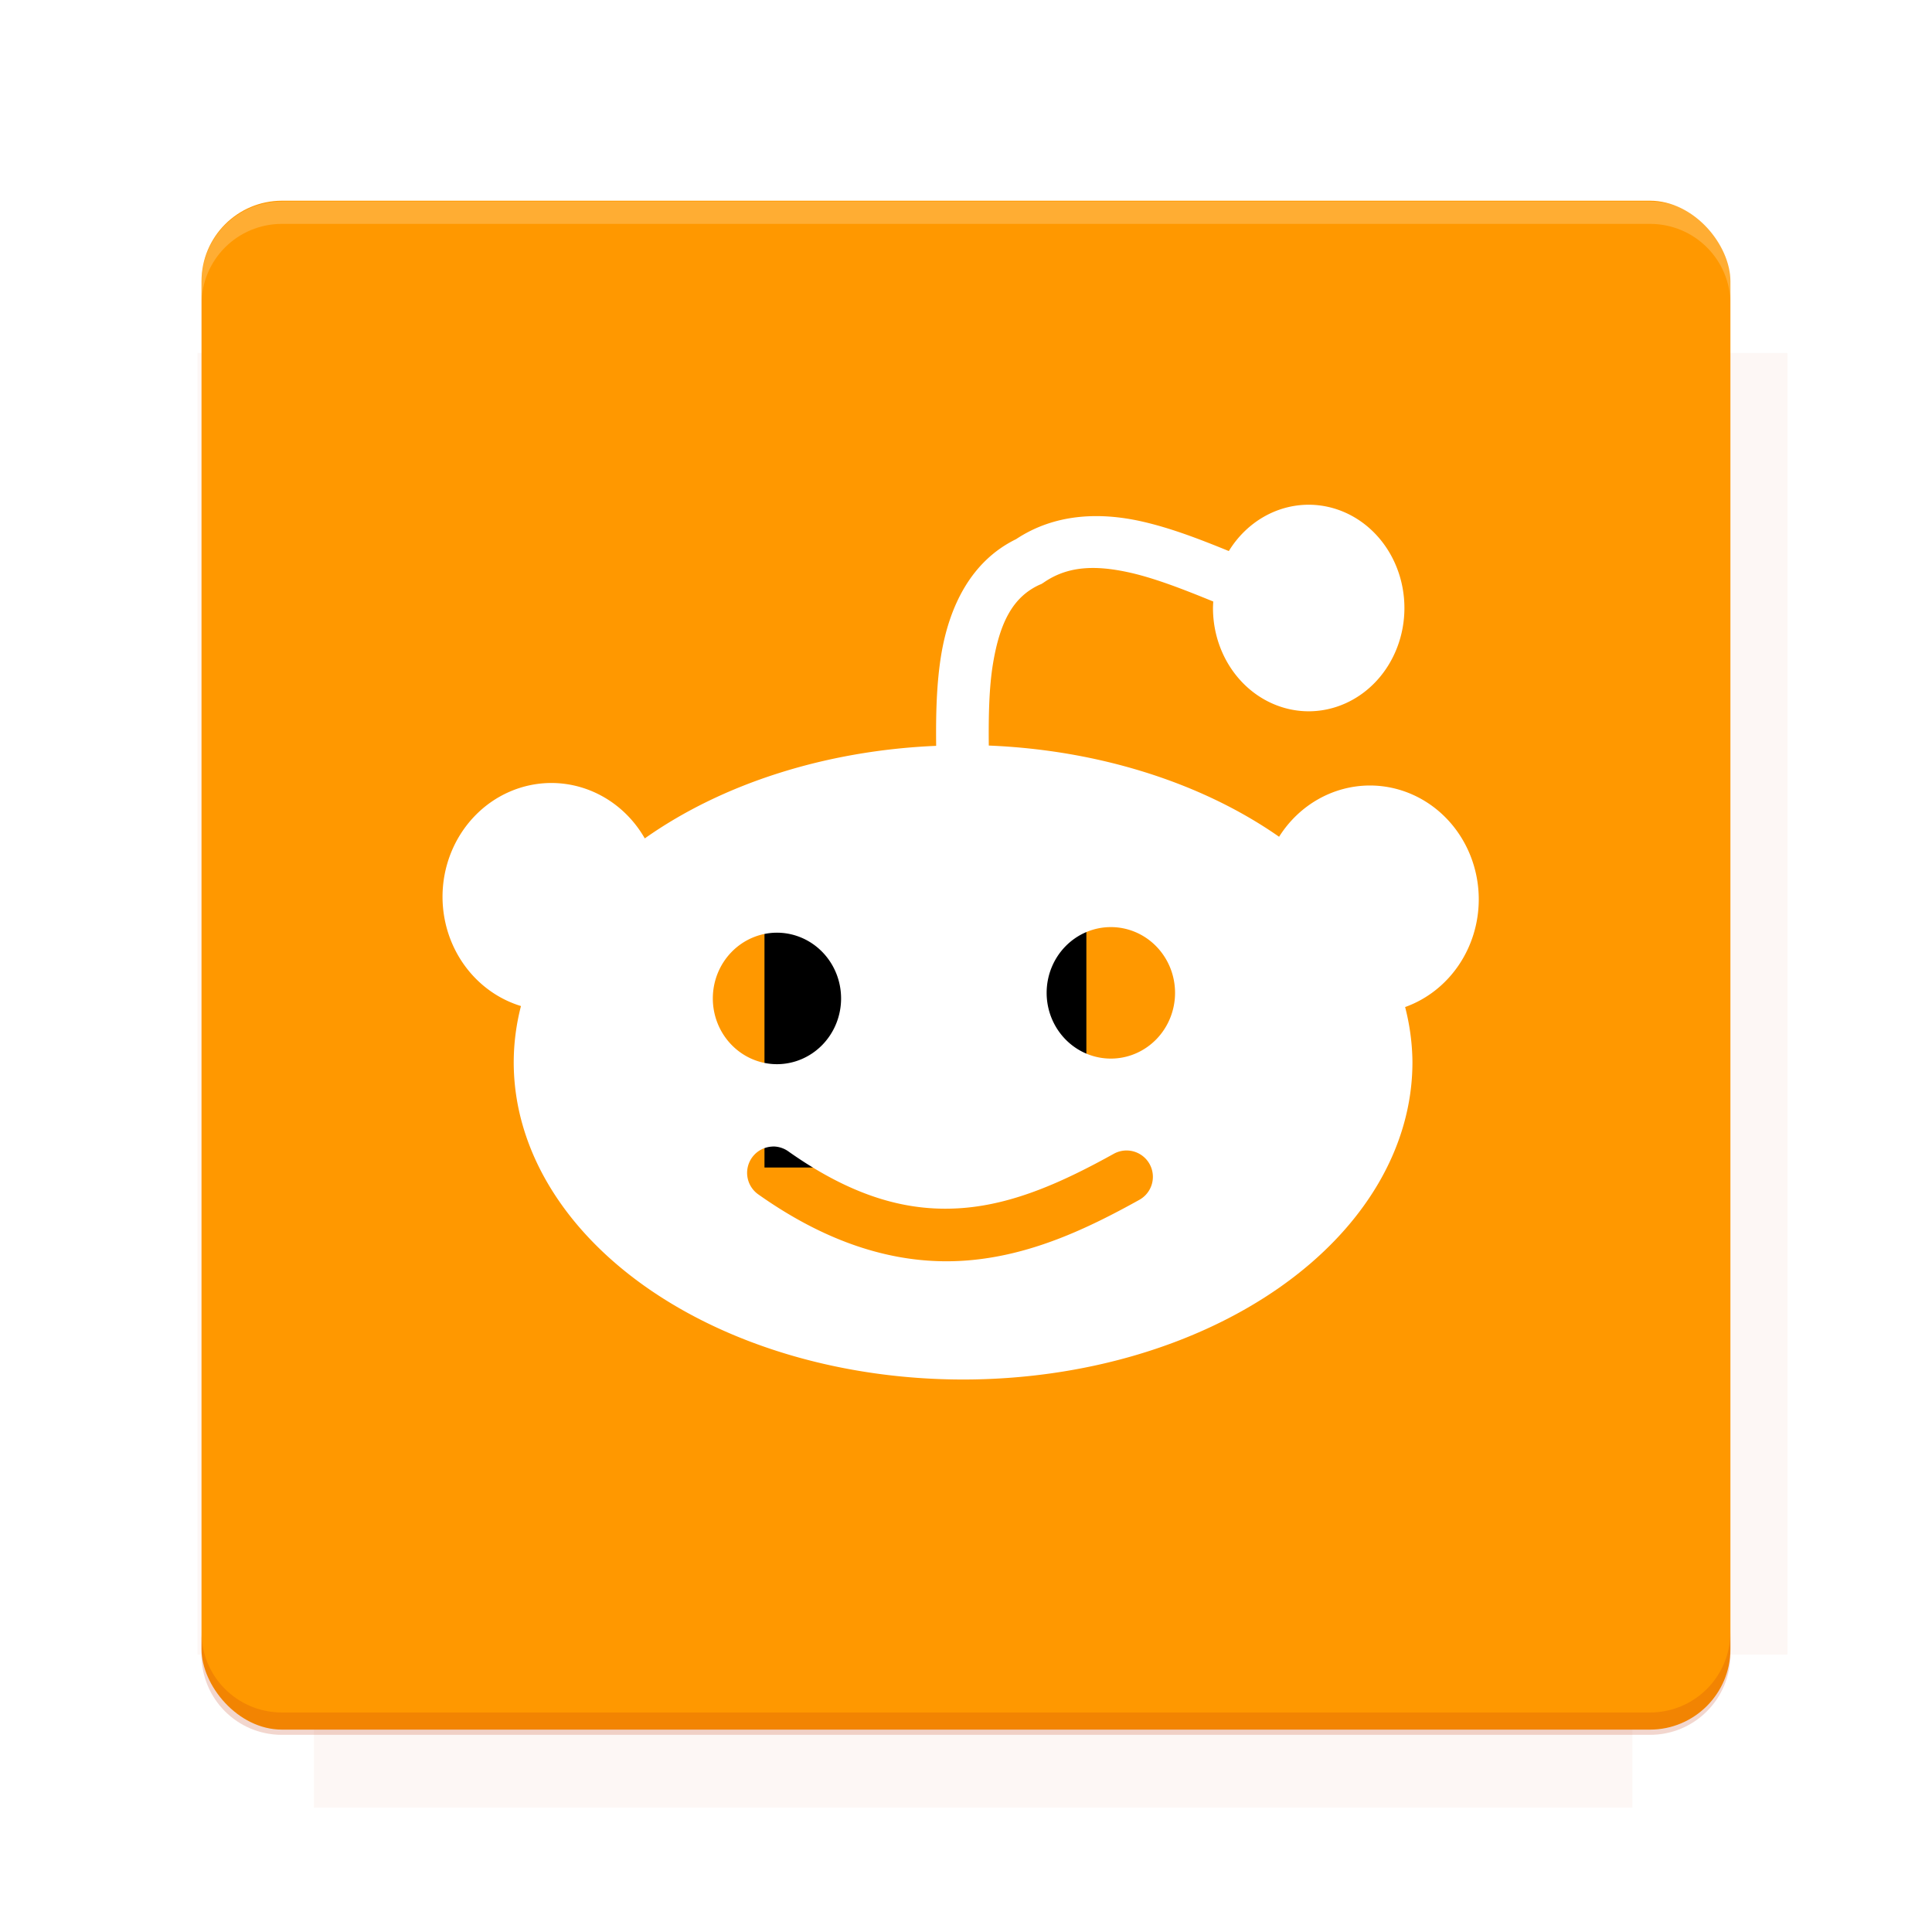 <?xml version="1.0" encoding="UTF-8" standalone="no"?>
<svg
   xmlns:dc="http://purl.org/dc/elements/1.1/"
   xmlns:cc="http://creativecommons.org/ns#"
   xmlns:rdf="http://www.w3.org/1999/02/22-rdf-syntax-ns#"
   xmlns:svg="http://www.w3.org/2000/svg"
   xmlns="http://www.w3.org/2000/svg"
   xmlns:sodipodi="http://sodipodi.sourceforge.net/DTD/sodipodi-0.dtd"
   xmlns:inkscape="http://www.inkscape.org/namespaces/inkscape"
   version="1.1"
   viewBox="0 0 26.95 26.95"
   id="svg157"
   sodipodi:docname="redditslide.svg"
   inkscape:version="0.92.1 r15371">
  <sodipodi:namedview
     pagecolor="#ffffff"
     bordercolor="#666666"
     borderopacity="1"
     objecttolerance="10"
     gridtolerance="10"
     guidetolerance="10"
     inkscape:pageopacity="0"
     inkscape:pageshadow="2"
     inkscape:window-width="1920"
     inkscape:window-height="1001"
     id="namedview159"
     showgrid="false"
     inkscape:zoom="49.53683"
     inkscape:cx="12.94371"
     inkscape:cy="14.720202"
     inkscape:window-x="-9"
     inkscape:window-y="-9"
     inkscape:window-maximized="1"
     inkscape:current-layer="svg157" />
  <defs
     id="defs5">
    <filter
       id="filter6206-7"
       color-interpolation-filters="sRGB">
      <feGaussianBlur
         stdDeviation="0.658"
         id="feGaussianBlur2" />
    </filter>
  </defs>
  <g
     transform="translate(0 -1025.4)"
     id="g123">
    <path
       transform="matrix(1.011 0 0 .998 -.088 2.579)"
       d="m4.418 1028.2v1.605h-1.605v18.192h1.605v2.14h18.192v-2.14h2.14v-18.192h-2.14v-1.605h-18.192z"
       fill="#bf360c"
       filter="url(#filter6206-7)"
       opacity=".2"
       id="path7" />
    <rect
       x="2.811"
       y="1028.2"
       width="21.327"
       height="21.327"
       rx="1.123"
       ry="1.123"
       fill="#ff9800"
       id="rect9" />
    <g
       transform="translate(-20.925 990.46)"
       id="g25">
      <path
         d="m0 0h48v48h-48z"
         fill="none"
         id="path11" />
      <g
         transform="matrix(.336 0 0 .336 1.434 68.477)"
         id="g15">
        <path
           d="m0 0h48v48h-48z"
           fill="none"
           id="path13" />
      </g>
      <g
         transform="matrix(.372 0 0 .372 36.377 59.287)"
         id="g23">
        <path
           d="m0 0h48v48h-48z"
           fill="none"
           id="path17" />
        <g
           transform="matrix(2.689 0 0 2.689 -77.724 -45.422)"
           id="g21">
          <path
             d="m0 0h48v48h-48z"
             fill="none"
             id="path19" />
        </g>
      </g>
    </g>
    <path
       transform="translate(0 1025.4)"
       d="m3.934 2.811c-0.622 0-1.123 0.501-1.123 1.123v0.312c0-0.622 0.501-1.123 1.123-1.123h19.082c0.622 0 1.123 0.501 1.123 1.123v-0.312c0-0.622-0.501-1.123-1.123-1.123h-19.082z"
       fill="#fff"
       opacity=".2"
       id="path27" />
    <rect
       x="120"
       y="512.36"
       width="40"
       height="40"
       fill="none"
       id="rect29" />
    <rect
       x="120"
       y="592.36"
       width="40"
       height="40"
       fill="none"
       id="rect31" />
    <rect
       x="120"
       y="632.36"
       width="40"
       height="40"
       fill="none"
       id="rect33" />
    <rect
       x="120"
       y="552.36"
       width="40"
       height="40"
       fill="none"
       id="rect35" />
    <rect
       x="120"
       y="672.36"
       width="40"
       height="40"
       fill="none"
       id="rect37" />
    <rect
       x="200"
       y="512.36"
       width="40"
       height="40"
       fill="none"
       id="rect39" />
    <rect
       x="200"
       y="592.36"
       width="40"
       height="40"
       fill="none"
       id="rect41" />
    <rect
       x="200"
       y="632.36"
       width="40"
       height="40"
       fill="none"
       id="rect43" />
    <rect
       x="200"
       y="552.36"
       width="40"
       height="40"
       fill="none"
       id="rect45" />
    <rect
       x="200"
       y="672.36"
       width="40"
       height="40"
       fill="none"
       id="rect47" />
    <rect
       x="280"
       y="512.36"
       width="40"
       height="40"
       fill="none"
       id="rect49" />
    <rect
       x="280"
       y="592.36"
       width="40"
       height="40"
       fill="none"
       id="rect51" />
    <rect
       x="280"
       y="632.36"
       width="40"
       height="40"
       fill="none"
       id="rect53" />
    <rect
       x="280"
       y="552.36"
       width="40"
       height="40"
       fill="none"
       id="rect55" />
    <rect
       x="280"
       y="672.36"
       width="40"
       height="40"
       fill="none"
       id="rect57" />
    <rect
       x="160"
       y="512.36"
       width="40"
       height="40"
       fill="none"
       id="rect59" />
    <rect
       x="160"
       y="592.36"
       width="40"
       height="40"
       fill="none"
       id="rect61" />
    <rect
       x="160"
       y="632.36"
       width="40"
       height="40"
       fill="none"
       id="rect63" />
    <rect
       x="160"
       y="552.36"
       width="40"
       height="40"
       fill="none"
       id="rect65" />
    <rect
       x="160"
       y="672.36"
       width="40"
       height="40"
       fill="none"
       id="rect67" />
    <rect
       x="240"
       y="512.36"
       width="40"
       height="40"
       fill="none"
       id="rect69" />
    <rect
       x="240"
       y="592.36"
       width="40"
       height="40"
       fill="none"
       id="rect71" />
    <rect
       x="240"
       y="632.36"
       width="40"
       height="40"
       fill="none"
       id="rect73" />
    <rect
       x="240"
       y="552.36"
       width="40"
       height="40"
       fill="none"
       id="rect75" />
    <rect
       x="240"
       y="672.36"
       width="40"
       height="40"
       fill="none"
       id="rect77" />
    <rect
       x="120"
       y="712.36"
       width="40"
       height="40"
       fill="none"
       id="rect79" />
    <rect
       x="200"
       y="712.36"
       width="40"
       height="40"
       fill="none"
       id="rect81" />
    <rect
       x="280"
       y="712.36"
       width="40"
       height="40"
       fill="none"
       id="rect83" />
    <rect
       x="160"
       y="712.36"
       width="40"
       height="40"
       fill="none"
       id="rect85" />
    <rect
       x="240"
       y="712.36"
       width="40"
       height="40"
       fill="none"
       id="rect87" />
    <rect
       x="320"
       y="552.36"
       width="40"
       height="40"
       fill="none"
       id="rect89" />
    <rect
       x="320"
       y="592.36"
       width="40"
       height="40"
       fill="none"
       id="rect91" />
    <rect
       x="320"
       y="672.36"
       width="40"
       height="40"
       fill="none"
       id="rect93" />
    <rect
       x="320"
       y="512.36"
       width="40"
       height="40"
       fill="none"
       id="rect95" />
    <rect
       x="320"
       y="632.36"
       width="40"
       height="40"
       fill="none"
       id="rect97" />
    <rect
       x="320"
       y="712.36"
       width="40"
       height="40"
       fill="none"
       id="rect99" />
    <rect
       x="150"
       y="542.36"
       width="180"
       height="180"
       fill="none"
       id="rect101" />
    <g
       transform="matrix(.373 0 0 .373 4.438 1028.8)"
       id="g105">
      <path
         d="m0 0h48v48h-48z"
         fill="none"
         id="path103" />
    </g>
    <g
       transform="matrix(.365 0 0 .365 4.815 1028.8)"
       id="g109">
      <path
         d="m0 0h48v48h-48z"
         fill="none"
         id="path107" />
    </g>
    <g
       transform="matrix(.416 0 0 .416 79.055 989.88)"
       id="g119">
      <g
         transform="matrix(.062 0 0 .062 -26.473 173.71)"
         id="g117">
        <g
           transform="matrix(38.618 0 0 38.618 13804 -12696)"
           id="g115">
          <g
             transform="matrix(.714 0 0 .714 -375.49 176.57)"
             id="g113">
            <path
               transform="matrix(1.4 0 0 1.4 525.63 -247.17)"
               d="m490.56 95.75c-121.72 0.185-342.34 0.091-468.16 0.094-1.555 6.974-2.406 14.232-2.406 21.688v76.344c139.06 0.494 331.32 0.255 472.97 0.25v-76.594c0-7.487-0.839-14.78-2.406-21.781zm-307.19 197.94c-52.495-3e-3 -106.38 0.12-163.38 0.375v92.844c191.76-0.263 282.43-0.093 472.97-0.219v-92.25c-109.29-0.355-208.43-0.744-309.59-0.75z"
               opacity="0"
               id="path111" />
          </g>
        </g>
      </g>
    </g>
    <path
       d="m23.015 1049.6c0.622 0 1.123-0.501 1.123-1.123v-0.312c0 0.622-0.501 1.123-1.123 1.123h-19.082c-0.622 0-1.123-0.501-1.123-1.123v0.312c0 0.622 0.501 1.123 1.123 1.123h19.082z"
       fill="#bf360c"
       opacity=".2"
       id="path121" />
  </g>
  <g
     id="g147">
    <flowRoot
       fill="#000000"
       font-family="Roboto"
       font-size="3.75px"
       letter-spacing="0px"
       stroke-width="1px"
       word-spacing="0px"
       style="line-height:125%"
       xml:space="preserve"
       id="flowRoot131"><flowRegion
         id="flowRegion127"><rect
           x="10.664"
           y="11.235"
           width="4.49"
           height="5.051"
           id="rect125" /></flowRegion><flowPara
         id="flowPara129">your</flowPara></flowRoot>    <g
       transform="matrix(1.178 0 0 1.178 -751.92 -514.67)"
       id="g145">
      <path
         style="fill:#ffffff;stroke-width:1.178"
         d="M 18.318 7.084 A 1.336 1.44 0 0 0 17.203 7.73 C 16.803 7.567 16.397 7.409 15.984 7.316 C 15.398 7.185 14.773 7.208 14.236 7.564 C 13.611 7.869 13.304 8.496 13.191 9.18 C 13.126 9.577 13.116 10.007 13.121 10.447 A 6.268 4.426 0 0 0 9.057 11.738 A 1.519 1.588 0 0 0 7.756 10.965 A 1.519 1.588 0 0 0 6.236 12.553 A 1.519 1.588 0 0 0 7.33 14.076 A 6.268 4.426 0 0 0 7.229 14.861 A 6.268 4.426 0 0 0 13.496 19.285 A 6.268 4.426 0 0 0 19.764 14.861 A 6.268 4.426 0 0 0 19.662 14.09 A 1.519 1.588 0 0 0 20.689 12.588 A 1.519 1.588 0 0 0 19.17 11 A 1.519 1.588 0 0 0 17.904 11.715 A 6.268 4.426 0 0 0 13.855 10.443 C 13.851 10.025 13.859 9.629 13.914 9.299 C 14.01 8.721 14.193 8.371 14.561 8.201 L 14.59 8.189 L 14.617 8.172 C 14.95 7.94 15.332 7.921 15.824 8.031 C 16.179 8.111 16.577 8.267 16.986 8.434 A 1.336 1.44 0 0 0 16.982 8.523 A 1.336 1.44 0 0 0 18.318 9.965 A 1.336 1.44 0 0 0 19.652 8.523 A 1.336 1.44 0 0 0 18.318 7.084 z M 15.559 12.975 A 0.895 0.917 0 0 1 16.453 13.893 A 0.895 0.917 0 0 1 15.559 14.809 A 0.895 0.917 0 0 1 14.662 13.893 A 0.895 0.917 0 0 1 15.559 12.975 z M 10.9 13.053 A 0.895 0.917 0 0 1 11.795 13.971 A 0.895 0.917 0 0 1 10.9 14.887 A 0.895 0.917 0 0 1 10.006 13.971 A 0.895 0.917 0 0 1 10.9 13.053 z M 10.857 16.035 A 0.367 0.367 0 0 1 11.062 16.105 C 12.002 16.769 12.774 16.949 13.492 16.893 C 14.21 16.837 14.895 16.527 15.598 16.137 A 0.367 0.367 0 0 1 15.955 16.779 C 15.221 17.187 14.436 17.556 13.549 17.625 C 12.661 17.694 11.69 17.445 10.643 16.705 A 0.367 0.367 0 0 1 10.822 16.037 A 0.367 0.367 0 0 1 10.857 16.035 z "
         transform="matrix(0.849,0,0,0.849,638.248,436.864)"
         id="path133" />
    </g>
  </g>
  <g
     display="none"
     fill="none"
     id="g155">
    <rect
       transform="rotate(90)"
       x="7.334"
       y="-19.616"
       width="12.282"
       height="12.282"
       display="inline"
       stroke="#000"
       stroke-width=".066"
       id="rect149" />
    <rect
       x="6.773"
       y="8.112"
       width="13.405"
       height="10.726"
       stroke="#5261ff"
       stroke-linecap="round"
       stroke-linejoin="round"
       stroke-width=".065"
       id="rect151" />
    <rect
       transform="rotate(90)"
       x="6.773"
       y="-18.838"
       width="13.405"
       height="10.726"
       display="inline"
       stroke="#0f0"
       stroke-linecap="round"
       stroke-linejoin="round"
       stroke-width=".065"
       id="rect153" />
  </g>
</svg>
